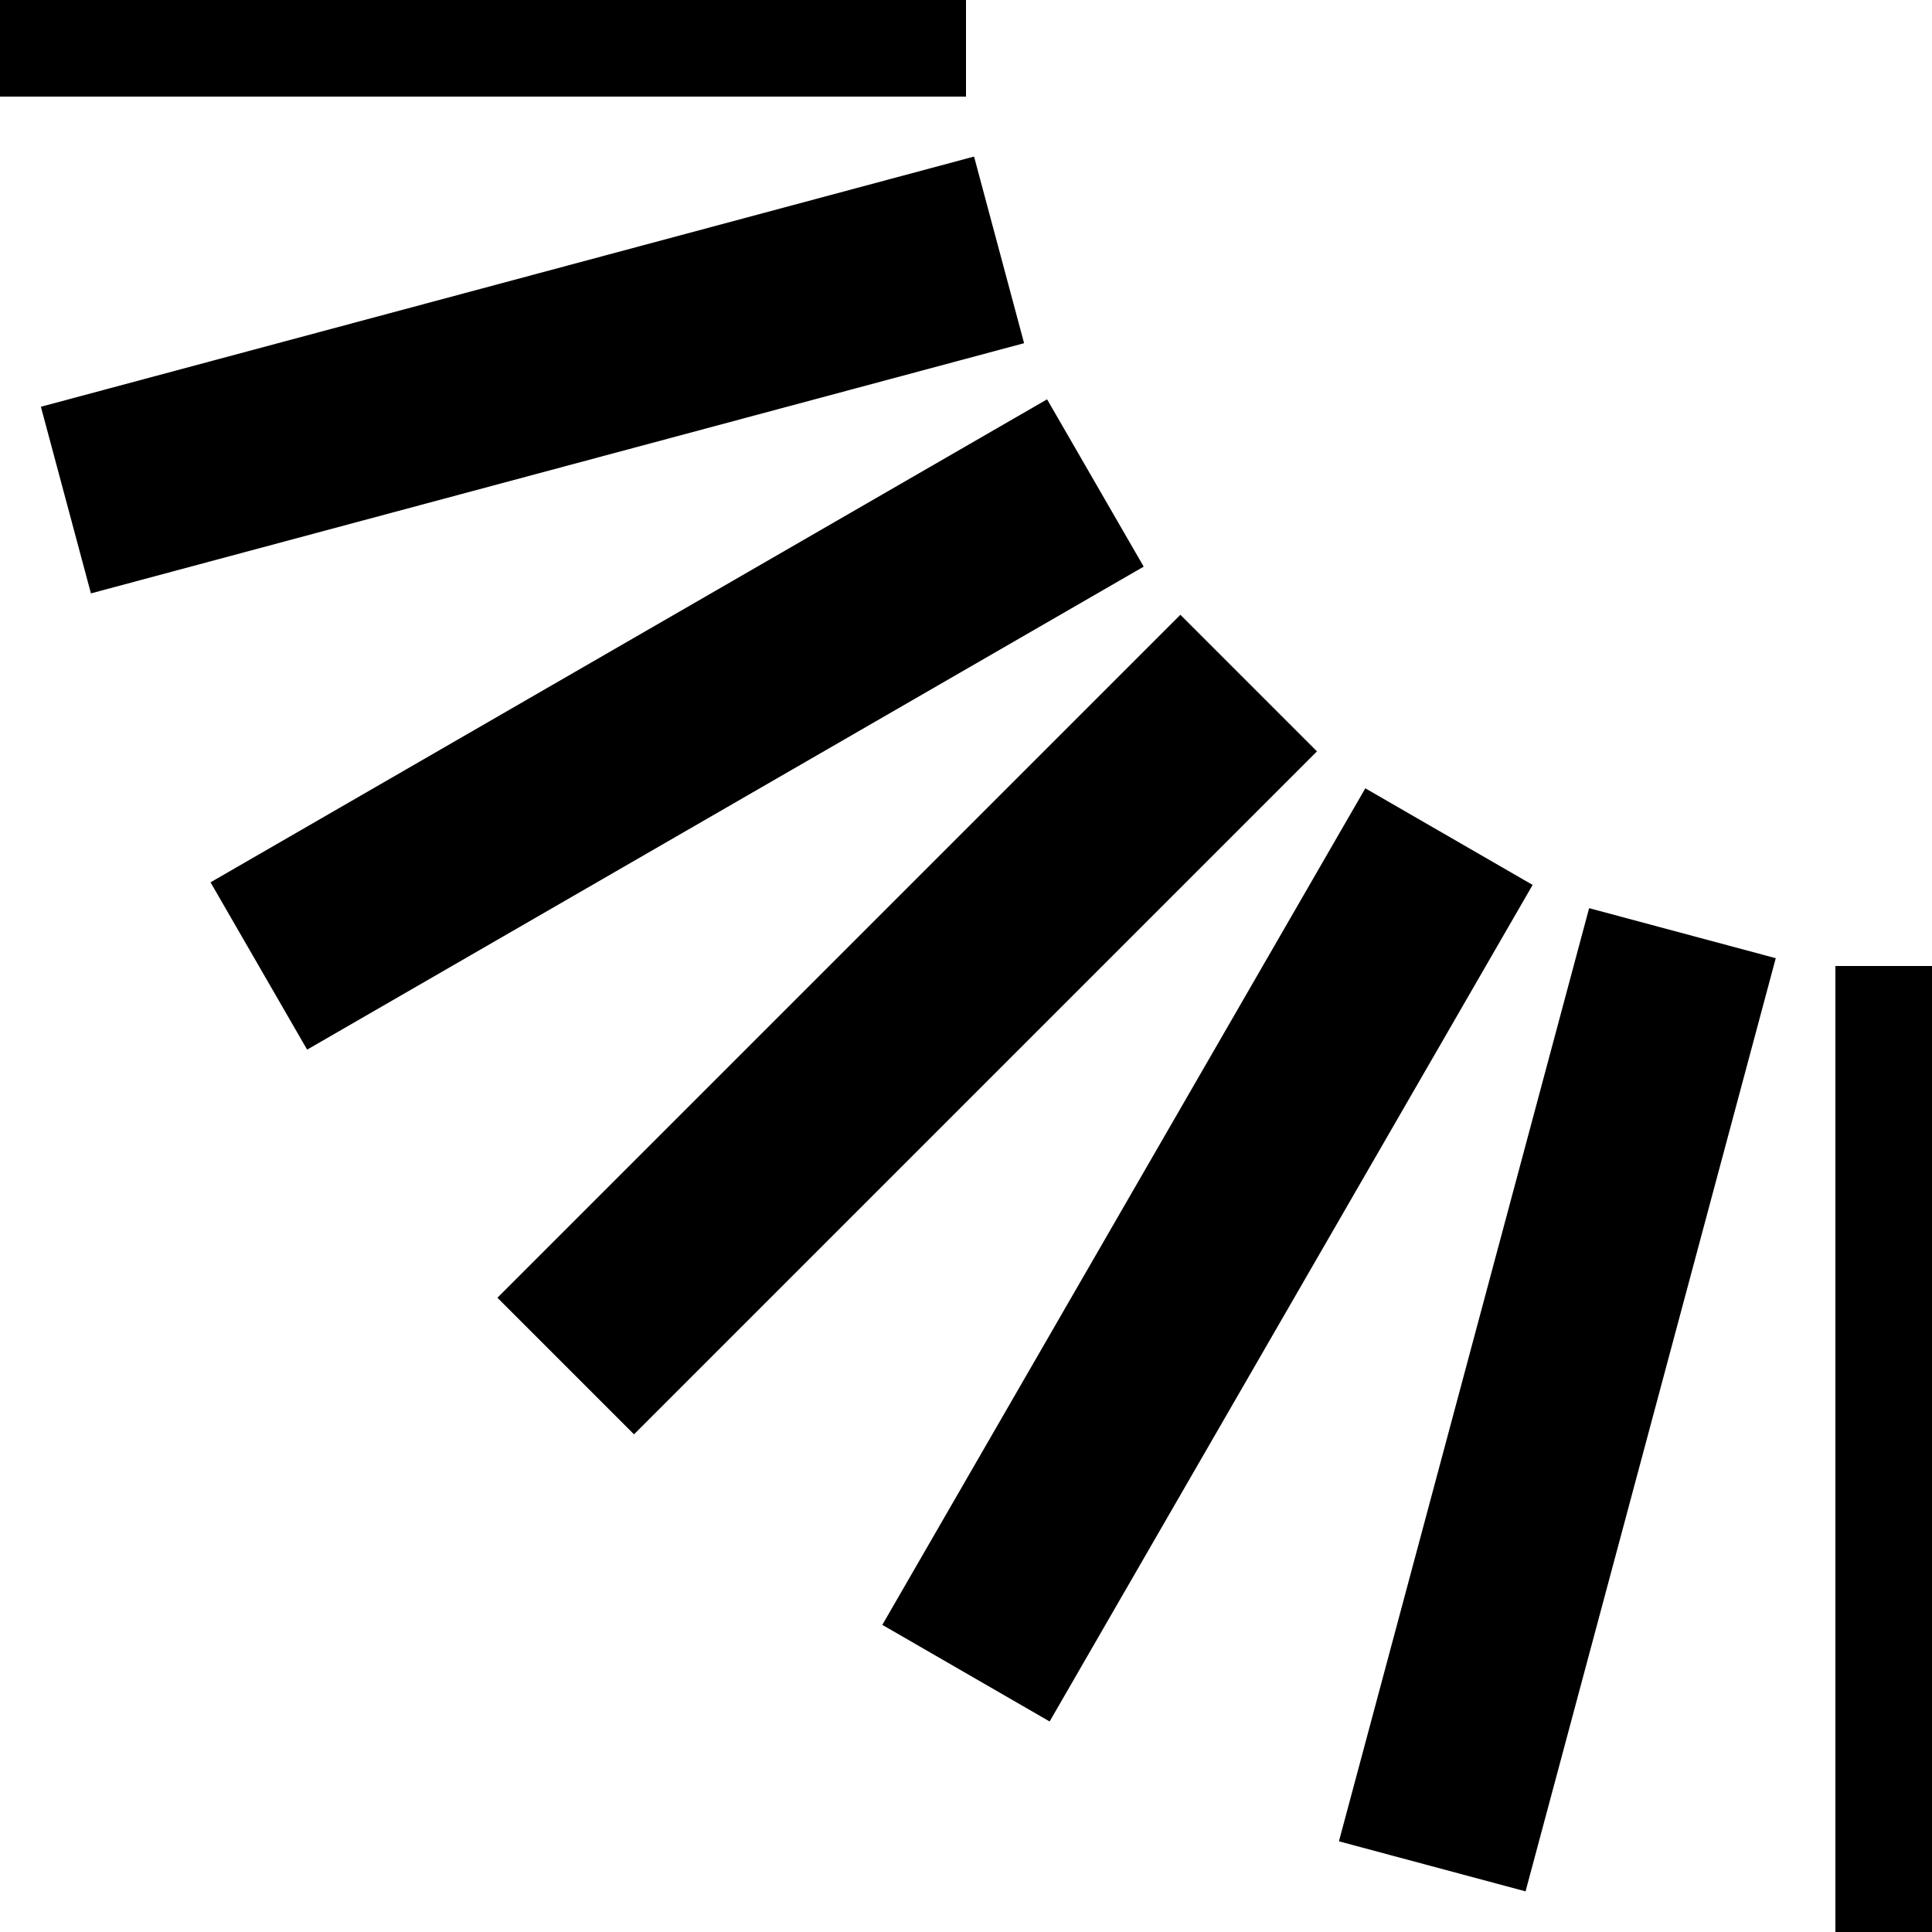 <?xml version="1.0" encoding="utf-8"?>
<!-- Generator: Adobe Illustrator 26.0.3, SVG Export Plug-In . SVG Version: 6.00 Build 0)  -->
<svg version="1.1" id="Layer_1" xmlns="http://www.w3.org/2000/svg" xmlns:xlink="http://www.w3.org/1999/xlink" x="0px" y="0px"
	 viewBox="0 0 250 250" style="enable-background:new 0 0 250 250;" xml:space="preserve">
<style type="text/css">
	.st0{fill:none;stroke:#000000;stroke-width:25;stroke-miterlimit:10;}
	.st1{fill:none;stroke:url(#SVGID_1_);stroke-width:25;stroke-miterlimit:10;}
	.st2{fill:none;stroke:url(#SVGID_00000060745731133593516400000002320098459081860736_);stroke-width:25;stroke-miterlimit:10;}
	.st3{fill:none;stroke:url(#SVGID_00000178924963940522417450000000077971945709990064_);stroke-width:25;stroke-miterlimit:10;}
	.st4{fill:none;stroke:url(#SVGID_00000173858634159638423180000004768585232461138356_);stroke-width:25;stroke-miterlimit:10;}
	.st5{fill:none;stroke:url(#SVGID_00000062151745887758420830000016969221807158087092_);stroke-width:25;stroke-miterlimit:10;}
	.st6{fill:none;stroke:url(#SVGID_00000168081183955601587250000016805802085798617017_);stroke-width:25;stroke-miterlimit:10;}
	.st7{fill:none;stroke:url(#SVGID_00000060714412624852455810000009653451744481981110_);stroke-width:25;stroke-miterlimit:10;}
	.st8{fill:none;stroke:url(#SVGID_00000136370402131396384300000002890820949632053670_);stroke-width:25;stroke-miterlimit:10;}
	.st9{fill:none;stroke:url(#SVGID_00000165233912351671745670000002040273607678322334_);stroke-width:25;stroke-miterlimit:10;}
	.st10{fill:none;stroke:url(#SVGID_00000083786161146022492600000002261074107120530603_);stroke-width:25;stroke-miterlimit:10;}
	.st11{fill:none;stroke:url(#SVGID_00000097458023813277125170000003175393302446444711_);stroke-width:25;stroke-miterlimit:10;}
	.st12{fill:none;stroke:url(#SVGID_00000178888212446880967880000013815096833091705522_);stroke-width:25;stroke-miterlimit:10;}
	.st13{fill:none;stroke:url(#SVGID_00000111182180194385940990000013590456876053709237_);stroke-width:25;stroke-miterlimit:10;}
	.st14{fill:none;stroke:url(#SVGID_00000012469829322774111720000010104816688508803980_);stroke-width:25;stroke-miterlimit:10;}
	.st15{fill:none;stroke:url(#SVGID_00000106849629733494013300000013075368323109642892_);stroke-width:25;stroke-miterlimit:10;}
	.st16{fill:none;stroke:url(#SVGID_00000083811552650407604920000006077297648254328733_);stroke-width:25;stroke-miterlimit:10;}
	.st17{fill:none;stroke:url(#SVGID_00000003794459459598706270000002412608053343543447_);stroke-width:25;stroke-miterlimit:10;}
	.st18{fill:none;stroke:url(#SVGID_00000088133506514751770550000010641122514276569738_);stroke-width:25;stroke-miterlimit:10;}
	.st19{fill:none;stroke:url(#SVGID_00000037664232521280063800000014850997367942452371_);stroke-width:25;stroke-miterlimit:10;}
	.st20{fill:none;stroke:url(#SVGID_00000102505899630174729220000013743618910162352286_);stroke-width:25;stroke-miterlimit:10;}
	.st21{fill:none;stroke:url(#SVGID_00000076606179745701050790000013467896721071990939_);stroke-width:25;stroke-miterlimit:10;}
	.st22{fill:none;stroke:url(#SVGID_00000042729002110031107100000011945997500165004187_);stroke-width:25;stroke-miterlimit:10;}
	.st23{fill:none;stroke:url(#SVGID_00000175303634893911555540000002383434471911084681_);stroke-width:25;stroke-miterlimit:10;}
	.st24{fill:none;stroke:url(#SVGID_00000021103400842376378210000011348030820789367705_);stroke-width:25;stroke-miterlimit:10;}
	.st25{fill:none;stroke:url(#SVGID_00000117667465514178644390000015275400534931085997_);stroke-width:25;stroke-miterlimit:10;}
	.st26{fill:none;stroke:url(#SVGID_00000163052475214103336970000014226687054047110559_);stroke-width:25;stroke-miterlimit:10;}
	.st27{fill:none;stroke:url(#SVGID_00000034780875973943519760000004808053862494820523_);stroke-width:25;stroke-miterlimit:10;}
	.st28{fill:none;stroke:url(#SVGID_00000060006843790786928020000008934878358352747674_);stroke-width:25;stroke-miterlimit:10;}
	.st29{fill:none;stroke:url(#SVGID_00000011731829154835564410000007149019087683157635_);stroke-width:25;stroke-miterlimit:10;}
	.st30{fill:none;stroke:url(#SVGID_00000000198843365079748120000003181489642068085435_);stroke-width:25;stroke-miterlimit:10;}
	.st31{fill:none;stroke:url(#SVGID_00000111191272534055884880000000058196973885443224_);stroke-width:25;stroke-miterlimit:10;}
	.st32{fill:none;stroke:url(#SVGID_00000178178153753102834920000006196211804894966675_);stroke-width:25;stroke-miterlimit:10;}
	.st33{fill:none;stroke:url(#SVGID_00000051355513306356947580000017198659861307172757_);stroke-width:25;stroke-miterlimit:10;}
	.st34{fill:none;stroke:url(#SVGID_00000046333929105427195610000010592675441477712830_);stroke-width:25;stroke-miterlimit:10;}
	.st35{fill:none;stroke:url(#SVGID_00000129892703798937687260000002132046605652867764_);stroke-width:25;stroke-miterlimit:10;}
	.st36{fill:none;stroke:url(#SVGID_00000095315820238007213360000000506510066585976989_);stroke-width:25;stroke-miterlimit:10;}
	.st37{fill:none;stroke:url(#SVGID_00000025436959161704238020000014358620780356243366_);stroke-width:25;stroke-miterlimit:10;}
	.st38{fill:none;stroke:url(#SVGID_00000114050228279963166060000001474068025301130390_);stroke-width:25;stroke-miterlimit:10;}
	.st39{fill:none;stroke:url(#SVGID_00000021824344901004027530000009189282858914615222_);stroke-width:25;stroke-miterlimit:10;}
	.st40{fill:none;stroke:url(#SVGID_00000022524875613457811770000010340475828682932123_);stroke-width:25;stroke-miterlimit:10;}
	.st41{fill:none;stroke:url(#SVGID_00000080188341156023846190000010807955930730841763_);stroke-width:25;stroke-miterlimit:10;}
	.st42{fill:none;stroke:url(#SVGID_00000076591650953814447810000012699630068983097996_);stroke-width:25;stroke-miterlimit:10;}
	.st43{fill:none;stroke:url(#SVGID_00000160170207182999250070000017583986068145579941_);stroke-width:25;stroke-miterlimit:10;}
	.st44{fill:none;stroke:url(#SVGID_00000005236682989167589480000011588726780653484965_);stroke-width:25;stroke-miterlimit:10;}
	.st45{fill:none;stroke:url(#SVGID_00000143575584311438092020000000823997892107023519_);stroke-width:25;stroke-miterlimit:10;}
	.st46{fill:none;stroke:url(#SVGID_00000142171442654563195430000004924595874487878061_);stroke-width:25;stroke-miterlimit:10;}
	.st47{fill:none;stroke:url(#SVGID_00000163770697935469516200000014547905723647455370_);stroke-width:25;stroke-miterlimit:10;}
	.st48{fill:none;stroke:url(#SVGID_00000060022350466564231590000007107490779844241057_);stroke-width:25;stroke-miterlimit:10;}
	.st49{fill:none;stroke:url(#SVGID_00000116205250492594428870000014137509896150493626_);stroke-width:25;stroke-miterlimit:10;}
	.st50{fill:none;stroke:url(#SVGID_00000129916766411423902950000004820731540580765841_);stroke-width:25;stroke-miterlimit:10;}
	.st51{fill:none;stroke:url(#SVGID_00000085216490073240812390000008519831646090332291_);stroke-width:25;stroke-miterlimit:10;}
	.st52{fill:none;stroke:url(#SVGID_00000101067717670126511680000001491045983891621787_);stroke-width:25;stroke-miterlimit:10;}
	.st53{fill:none;stroke:url(#SVGID_00000110467570259283010430000008459570324905354161_);stroke-width:25;stroke-miterlimit:10;}
	.st54{fill:none;stroke:url(#SVGID_00000072964851364665393770000017654266306402497410_);stroke-width:25;stroke-miterlimit:10;}
	.st55{fill:none;stroke:url(#SVGID_00000174572835127150667030000004369117642873418908_);stroke-width:25;stroke-miterlimit:10;}
	.st56{fill:none;stroke:url(#SVGID_00000049193905486893432450000003614162766558511258_);stroke-width:25;stroke-miterlimit:10;}
	.st57{fill:none;stroke:url(#SVGID_00000069375286793144825320000011786544587281863573_);stroke-width:25;stroke-miterlimit:10;}
	.st58{fill:none;stroke:url(#SVGID_00000064319126053834492620000005163641064212030095_);stroke-width:25;stroke-miterlimit:10;}
	.st59{fill:none;stroke:url(#SVGID_00000083770879292915474290000007165996053198793360_);stroke-width:25;stroke-miterlimit:10;}
	.st60{fill:none;stroke:url(#SVGID_00000047774914746872579000000011462477662468290972_);stroke-width:25;stroke-miterlimit:10;}
	.st61{fill:none;stroke:url(#SVGID_00000103265903867166973530000009797281072313977737_);stroke-width:25;stroke-miterlimit:10;}
	.st62{fill:none;stroke:url(#SVGID_00000061469148057986504880000005073496422823172229_);stroke-width:25;stroke-miterlimit:10;}
	.st63{fill:none;stroke:url(#SVGID_00000055698126744870721100000002813879316939008135_);stroke-width:25;stroke-miterlimit:10;}
	.st64{fill:none;stroke:url(#SVGID_00000014597303416045247710000003246969090141590456_);stroke-width:25;stroke-miterlimit:10;}
	.st65{fill:none;stroke:url(#SVGID_00000132052481567666542810000017408374142871076758_);stroke-width:25;stroke-miterlimit:10;}
	.st66{fill:none;stroke:url(#SVGID_00000154412373517246610360000008977269764572392834_);stroke-width:25;stroke-miterlimit:10;}
	.st67{fill:none;stroke:url(#SVGID_00000081605886714279316400000001518765270016292737_);stroke-width:25;stroke-miterlimit:10;}
	.st68{fill:none;stroke:url(#SVGID_00000078734525156811160000000004462427871241373841_);stroke-width:25;stroke-miterlimit:10;}
	.st69{fill:none;stroke:url(#SVGID_00000039846657079028293900000016067723006418215044_);stroke-width:25;stroke-miterlimit:10;}
	.st70{fill:none;stroke:url(#SVGID_00000147943179029231112000000016129735212083474325_);stroke-width:25;stroke-miterlimit:10;}
	.st71{fill:none;stroke:url(#SVGID_00000040555957972676369440000002012533947790536836_);stroke-width:25;stroke-miterlimit:10;}
	.st72{fill:none;stroke:url(#SVGID_00000115478100464520960770000010567800075670825130_);stroke-width:25;stroke-miterlimit:10;}
	.st73{fill:none;stroke:url(#SVGID_00000028305442954104346700000015839508619914830266_);stroke-width:25;stroke-miterlimit:10;}
	.st74{fill:none;stroke:url(#SVGID_00000005951228144915817550000003929612652677610430_);stroke-width:25;stroke-miterlimit:10;}
	.st75{fill:none;stroke:url(#SVGID_00000035526544178277013410000011552671616978182537_);stroke-width:25;stroke-miterlimit:10;}
	.st76{fill:none;stroke:url(#SVGID_00000153703342279211610340000005782987469816931466_);stroke-width:25;stroke-miterlimit:10;}
	.st77{fill:none;stroke:url(#SVGID_00000083782891833562415690000003532118873380501403_);stroke-width:25;stroke-miterlimit:10;}
	.st78{fill:none;stroke:url(#SVGID_00000057828196335838654270000012706664446332540072_);stroke-width:25;stroke-miterlimit:10;}
	.st79{fill:none;stroke:url(#SVGID_00000147179041975200261920000018057482914490965943_);stroke-width:25;stroke-miterlimit:10;}
	.st80{fill:none;stroke:url(#SVGID_00000125595258889135537590000007564678752004217223_);stroke-width:25;stroke-miterlimit:10;}
	.st81{fill:none;stroke:url(#SVGID_00000150824773943088252410000011254885339293616790_);stroke-width:25;stroke-miterlimit:10;}
	.st82{fill:none;stroke:url(#SVGID_00000156553850612409069300000007186223276713343128_);stroke-width:25;stroke-miterlimit:10;}
	.st83{fill:none;stroke:url(#SVGID_00000181055981515128367490000017367326059773194167_);stroke-width:25;stroke-miterlimit:10;}
	.st84{fill:none;stroke:url(#SVGID_00000021831750819809133960000004682511280396708787_);stroke-width:25;stroke-miterlimit:10;}
	.st85{fill:none;stroke:url(#SVGID_00000017505873981282160450000006167539778361794451_);stroke-width:25;stroke-miterlimit:10;}
	.st86{fill:none;stroke:url(#SVGID_00000168838704642583290260000006497384669846056891_);stroke-width:25;stroke-miterlimit:10;}
	.st87{fill:none;stroke:url(#SVGID_00000078032691032716430830000004773911847640962734_);stroke-width:25;stroke-miterlimit:10;}
	.st88{fill:none;stroke:url(#SVGID_00000059995557404738888300000017489002152705971888_);stroke-width:25;stroke-miterlimit:10;}
	.st89{fill:none;stroke:url(#SVGID_00000063616385695211323530000002152181327977554581_);stroke-width:25;stroke-miterlimit:10;}
	.st90{fill:none;stroke:url(#SVGID_00000050628252240445511510000001297500012617347482_);stroke-width:25;stroke-miterlimit:10;}
	.st91{fill:none;stroke:url(#SVGID_00000139253985672235055520000014359678837074718143_);stroke-width:25;stroke-miterlimit:10;}
	.st92{fill:none;stroke:url(#SVGID_00000175293007993145859460000011237593063814166169_);stroke-width:25;stroke-miterlimit:10;}
	.st93{fill:none;stroke:url(#SVGID_00000054224976871373066530000018284092995325919908_);stroke-width:25;stroke-miterlimit:10;}
	.st94{fill:none;stroke:url(#SVGID_00000090996170792879395720000014049065803249789056_);stroke-width:25;stroke-miterlimit:10;}
	.st95{fill:none;stroke:url(#SVGID_00000016034400663047725100000007143094328862863242_);stroke-width:25;stroke-miterlimit:10;}
	.st96{fill:none;stroke:url(#SVGID_00000163790515465442116270000009032682421560740519_);stroke-width:25;stroke-miterlimit:10;}
	.st97{fill:none;stroke:url(#SVGID_00000044177554734771991490000015053842240587618975_);stroke-width:25;stroke-miterlimit:10;}
	.st98{fill:none;stroke:url(#SVGID_00000103262189003612129870000012373241883949443237_);stroke-width:25;stroke-miterlimit:10;}
	.st99{fill:none;stroke:url(#SVGID_00000000188351583422050130000006261165252172035231_);stroke-width:25;stroke-miterlimit:10;}
	.st100{fill:none;stroke:url(#SVGID_00000096038687769275688650000013019623298473562522_);stroke-width:25;stroke-miterlimit:10;}
	.st101{fill:none;stroke:url(#SVGID_00000025412131036670074320000005394826967143676332_);stroke-width:25;stroke-miterlimit:10;}
	.st102{fill:none;stroke:url(#SVGID_00000103251434988170060100000014637811229810819986_);stroke-width:25;stroke-miterlimit:10;}
	.st103{fill:none;stroke:url(#SVGID_00000128467370705972998790000006277939314313842878_);stroke-width:25;stroke-miterlimit:10;}
	.st104{fill:none;stroke:url(#SVGID_00000023268150592089326470000001163831411608083087_);stroke-width:25;stroke-miterlimit:10;}
	.st105{fill:none;stroke:url(#SVGID_00000044877962816942173720000005651934324949220523_);stroke-width:25;stroke-miterlimit:10;}
	.st106{fill:none;stroke:url(#SVGID_00000159457550500992758770000015673877000515456178_);stroke-width:25;stroke-miterlimit:10;}
	.st107{fill:none;stroke:url(#SVGID_00000176035227992747664960000007980789903610593974_);stroke-width:25;stroke-miterlimit:10;}
	.st108{fill:none;stroke:url(#SVGID_00000177463293567982432150000002011159289499322509_);stroke-width:25;stroke-miterlimit:10;}
	.st109{fill:none;stroke:url(#SVGID_00000000912495185228812630000000443164205227878561_);stroke-width:25;stroke-miterlimit:10;}
	.st110{fill:none;stroke:url(#SVGID_00000067198208665252345540000006246151558725294489_);stroke-width:25;stroke-miterlimit:10;}
	.st111{fill:none;stroke:url(#SVGID_00000127021884289675942240000008804036654243338372_);stroke-width:25;stroke-miterlimit:10;}
	.st112{fill:none;stroke:url(#SVGID_00000176035905887660859420000008376840138330654864_);stroke-width:25;stroke-miterlimit:10;}
	.st113{fill:none;stroke:url(#SVGID_00000015340447159958401700000011090664048702999711_);stroke-width:25;stroke-miterlimit:10;}
	.st114{fill:none;stroke:url(#SVGID_00000139974543208347634590000002743125439427121553_);stroke-width:25;stroke-miterlimit:10;}
	.st115{fill:none;stroke:url(#SVGID_00000037680224880276337900000017796215136176991396_);stroke-width:25;stroke-miterlimit:10;}
	.st116{fill:none;stroke:url(#SVGID_00000032640745021772547050000012373441121149843365_);stroke-width:25;stroke-miterlimit:10;}
	.st117{fill:none;stroke:url(#SVGID_00000125585462774827195170000017250576393040591522_);stroke-width:25;stroke-miterlimit:10;}
	.st118{fill:none;stroke:url(#SVGID_00000026862807092659722770000010674893041230135938_);stroke-width:25;stroke-miterlimit:10;}
	.st119{fill:none;stroke:url(#SVGID_00000131358646199008736430000007136011693421371291_);stroke-width:25;stroke-miterlimit:10;}
	.st120{fill:none;stroke:url(#SVGID_00000005955287421002220000000003969470514325615752_);stroke-width:25;stroke-miterlimit:10;}
	.st121{fill:none;stroke:url(#SVGID_00000145045238440321417080000010250308048788198793_);stroke-width:25;stroke-miterlimit:10;}
	.st122{fill:none;stroke:url(#SVGID_00000173144643148402754980000016521328300943432072_);stroke-width:25;stroke-miterlimit:10;}
	.st123{fill:none;stroke:url(#SVGID_00000116198096640329886830000001676259390670207904_);stroke-width:25;stroke-miterlimit:10;}
	.st124{fill:none;stroke:url(#SVGID_00000012437354761952056790000008859267020805632934_);stroke-width:25;stroke-miterlimit:10;}
	.st125{fill:none;stroke:url(#SVGID_00000079482883712525968820000017768402506740334259_);stroke-width:25;stroke-miterlimit:10;}
	.st126{fill:none;stroke:url(#SVGID_00000125601904698598733530000010243828843867478417_);stroke-width:25;stroke-miterlimit:10;}
	.st127{fill:none;stroke:url(#SVGID_00000138542101424964954510000016867247779195698561_);stroke-width:25;stroke-miterlimit:10;}
	.st128{fill:none;stroke:url(#SVGID_00000049180837927660314800000001254513329335265962_);stroke-width:25;stroke-miterlimit:10;}
	.st129{fill:none;stroke:url(#SVGID_00000069358631698496434940000001659738809321877681_);stroke-width:25;stroke-miterlimit:10;}
	.st130{fill:none;stroke:url(#SVGID_00000162353063967363253380000011330552444546564276_);stroke-width:25;stroke-miterlimit:10;}
	.st131{fill:none;stroke:url(#SVGID_00000026848508432649403360000001314472914117651584_);stroke-width:25;stroke-miterlimit:10;}
	.st132{fill:none;stroke:url(#SVGID_00000078755541521065717500000016888947349313939356_);stroke-width:25;stroke-miterlimit:10;}
	.st133{fill:none;stroke:url(#SVGID_00000103944989749102280330000007780360141964649346_);stroke-width:25;stroke-miterlimit:10;}
	.st134{fill:none;stroke:url(#SVGID_00000101818659623359927290000017265362705073931193_);stroke-width:25;stroke-miterlimit:10;}
	.st135{fill:none;stroke:url(#SVGID_00000065063082131956067570000007433536502927078809_);stroke-width:25;stroke-miterlimit:10;}
	.st136{fill:none;stroke:url(#SVGID_00000074439664260857370960000009278762143638063521_);stroke-width:25;stroke-miterlimit:10;}
	.st137{fill:none;stroke:url(#SVGID_00000172422424826544395420000015520956991160857522_);stroke-width:25;stroke-miterlimit:10;}
	.st138{fill:none;stroke:url(#SVGID_00000156552966719650145320000018269340740559946925_);stroke-width:25;stroke-miterlimit:10;}
	.st139{fill:none;stroke:url(#SVGID_00000110433480608286717190000007040790639016851074_);stroke-width:25;stroke-miterlimit:10;}
	.st140{fill:none;stroke:url(#SVGID_00000008128870635854719810000013455297699585374349_);stroke-width:25;stroke-miterlimit:10;}
	.st141{fill:none;stroke:url(#SVGID_00000096769419673002813060000015207248269790910851_);stroke-width:25;stroke-miterlimit:10;}
	.st142{fill:none;stroke:url(#SVGID_00000158731484809335834420000012731412485326668460_);stroke-width:25;stroke-miterlimit:10;}
	.st143{fill:none;stroke:url(#SVGID_00000040545868288461086660000009473552609851505846_);stroke-width:25;stroke-miterlimit:10;}
	.st144{fill:none;stroke:url(#SVGID_00000143598541206096755420000011870813351458190779_);stroke-width:25;stroke-miterlimit:10;}
	.st145{fill:none;stroke:url(#SVGID_00000155134634781457557610000015852937095759042176_);stroke-width:25;stroke-miterlimit:10;}
	.st146{fill:none;stroke:url(#SVGID_00000149371966598177014790000014156988269195207814_);stroke-width:25;stroke-miterlimit:10;}
	.st147{fill:none;stroke:url(#SVGID_00000081646483062355253430000001508337311505952662_);stroke-width:25;stroke-miterlimit:10;}
	.st148{fill:none;stroke:url(#SVGID_00000044158820368657341360000012383570856285792952_);stroke-width:25;stroke-miterlimit:10;}
	.st149{fill:none;stroke:url(#SVGID_00000057855305913730550560000006645343006026614690_);stroke-width:25;stroke-miterlimit:10;}
	.st150{fill:none;stroke:url(#SVGID_00000020392608124356629000000010547348805641847448_);stroke-width:25;stroke-miterlimit:10;}
	.st151{fill:none;stroke:url(#SVGID_00000000216942893570445260000006586540525084221117_);stroke-width:25;stroke-miterlimit:10;}
	.st152{fill:none;stroke:url(#SVGID_00000090991152639412903460000014847652790163249805_);stroke-width:25;stroke-miterlimit:10;}
	.st153{fill:none;stroke:url(#SVGID_00000146496522534385164280000004829857750238037398_);stroke-width:25;stroke-miterlimit:10;}
	.st154{fill:none;stroke:url(#SVGID_00000039817953839498291820000014552616010806564025_);stroke-width:25;stroke-miterlimit:10;}
	.st155{fill:none;stroke:url(#SVGID_00000127733080975802095720000005932185384167657384_);stroke-width:25;stroke-miterlimit:10;}
	.st156{fill:none;stroke:url(#SVGID_00000175309721424374973100000012238953140978156417_);stroke-width:25;stroke-miterlimit:10;}
	.st157{fill:none;stroke:url(#SVGID_00000056391709608968384750000014784930106775939999_);stroke-width:25;stroke-miterlimit:10;}
	.st158{fill:none;stroke:url(#SVGID_00000119830046368363197600000013129719401634729360_);stroke-width:25;stroke-miterlimit:10;}
	.st159{fill:none;stroke:url(#SVGID_00000116205092710595640100000012913393156163133879_);stroke-width:25;stroke-miterlimit:10;}
	.st160{fill:none;stroke:url(#SVGID_00000041994893831970683350000009586862286960813718_);stroke-width:25;stroke-miterlimit:10;}
	.st161{fill:none;stroke:url(#SVGID_00000079443717758601659060000003261888809657559711_);stroke-width:25;stroke-miterlimit:10;}
	.st162{fill:none;stroke:url(#SVGID_00000147212994802578258440000005945320501289100476_);stroke-width:25;stroke-miterlimit:10;}
	.st163{fill:none;stroke:url(#SVGID_00000135681755941695468270000001363798403406939291_);stroke-width:25;stroke-miterlimit:10;}
	.st164{fill:none;stroke:url(#SVGID_00000065753678499040530480000003604407629224298883_);stroke-width:25;stroke-miterlimit:10;}
	.st165{fill:none;stroke:url(#SVGID_00000158004855686279163360000018434621111986334614_);stroke-width:25;stroke-miterlimit:10;}
	.st166{fill:none;stroke:url(#SVGID_00000125569404619091419220000014396931585333236357_);stroke-width:25;stroke-miterlimit:10;}
	.st167{fill:none;stroke:url(#SVGID_00000126288599546777134370000009669149084193686930_);stroke-width:25;stroke-miterlimit:10;}
	.st168{fill:none;stroke:url(#SVGID_00000005978053810630438100000008547655271367773358_);stroke-width:25;stroke-miterlimit:10;}
	.st169{fill:none;stroke:url(#SVGID_00000096781109863002850900000013551259041548480142_);stroke-width:25;stroke-miterlimit:10;}
	.st170{fill:none;stroke:url(#SVGID_00000010272630669560623940000012045640838676961179_);stroke-width:25;stroke-miterlimit:10;}
	.st171{fill:none;stroke:url(#SVGID_00000083048746779840931670000001135324677467136396_);stroke-width:25;stroke-miterlimit:10;}
	.st172{fill:none;stroke:url(#SVGID_00000083796279995770488700000008407319991585104804_);stroke-width:25;stroke-miterlimit:10;}
	.st173{fill:none;stroke:url(#SVGID_00000073712388846417509370000000322831126980296878_);stroke-width:25;stroke-miterlimit:10;}
	.st174{fill:none;stroke:url(#SVGID_00000015341549234388978020000012010886700057304509_);stroke-width:25;stroke-miterlimit:10;}
	.st175{fill:none;stroke:url(#SVGID_00000044162448480099650180000002342401016501473676_);stroke-width:25;stroke-miterlimit:10;}
	.st176{fill:none;stroke:url(#SVGID_00000148659572031703834570000009682328106644810409_);stroke-width:25;stroke-miterlimit:10;}
	.st177{fill:none;stroke:url(#SVGID_00000177469901233941765750000006326246477883712155_);stroke-width:25;stroke-miterlimit:10;}
	.st178{fill:none;stroke:url(#SVGID_00000137109253855257811890000009676089790196375693_);stroke-width:25;stroke-miterlimit:10;}
	.st179{fill:none;stroke:url(#SVGID_00000052070360959336550390000017509684137093011645_);stroke-width:25;stroke-miterlimit:10;}
	.st180{fill:none;stroke:url(#SVGID_00000080183537469880294930000017021858920258899586_);stroke-width:25;stroke-miterlimit:10;}
	.st181{fill:none;stroke:url(#SVGID_00000034082497009856547050000010171694562091131048_);stroke-width:25;stroke-miterlimit:10;}
	.st182{fill:none;stroke:url(#SVGID_00000041275956356919709950000009121927358077384887_);stroke-width:25;stroke-miterlimit:10;}
	.st183{fill:none;stroke:url(#SVGID_00000180347396913336350950000015210373800052470421_);stroke-width:25;stroke-miterlimit:10;}
	.st184{fill:none;stroke:url(#SVGID_00000138569860650413570930000008164179424150028417_);stroke-width:25;stroke-miterlimit:10;}
	.st185{fill:none;stroke:url(#SVGID_00000143595010676117791750000005605591351913732260_);stroke-width:25;stroke-miterlimit:10;}
	.st186{fill:none;stroke:url(#SVGID_00000086653524935794966410000017944997815269175949_);stroke-width:25;stroke-miterlimit:10;}
	.st187{fill:none;stroke:url(#SVGID_00000117675835956925336530000012356465063682959503_);stroke-width:25;stroke-miterlimit:10;}
	.st188{fill:none;stroke:url(#SVGID_00000111157882372169718190000002915453226126200758_);stroke-width:25;stroke-miterlimit:10;}
	.st189{fill:none;stroke:url(#SVGID_00000065765952089268845280000007616493960839806391_);stroke-width:25;stroke-miterlimit:10;}
	.st190{fill:none;stroke:url(#SVGID_00000157302466588950718730000000614235379489988021_);stroke-width:25;stroke-miterlimit:10;}
	.st191{fill:none;stroke:url(#SVGID_00000173859676335022064080000004996157198542413981_);stroke-width:25;stroke-miterlimit:10;}
	.st192{fill:none;stroke:url(#SVGID_00000085961620410128730470000006333240984272223901_);stroke-width:25;stroke-miterlimit:10;}
	.st193{fill:none;stroke:url(#SVGID_00000121972117101434392290000016576770047064817547_);stroke-width:25;stroke-miterlimit:10;}
	.st194{fill:none;stroke:url(#SVGID_00000135673562442419690210000011966856009572464774_);stroke-width:25;stroke-miterlimit:10;}
	.st195{fill:none;stroke:url(#SVGID_00000079453496640527470690000002157280083030771843_);stroke-width:25;stroke-miterlimit:10;}
	.st196{fill:none;stroke:url(#SVGID_00000125588150477562299960000013723107586864448673_);stroke-width:25;stroke-miterlimit:10;}
	.st197{fill:none;stroke:url(#SVGID_00000088092303160544905180000007420204822640365723_);stroke-width:25;stroke-miterlimit:10;}
	.st198{fill:none;stroke:url(#SVGID_00000168086857701896449590000016430843613062869382_);stroke-width:25;stroke-miterlimit:10;}
	.st199{fill:none;stroke:url(#SVGID_00000072959181408256489500000000943346136572508846_);stroke-width:25;stroke-miterlimit:10;}
	.st200{fill:none;stroke:url(#SVGID_00000052102861131325443370000008858374605493393582_);stroke-width:25;stroke-miterlimit:10;}
	.st201{fill:none;stroke:url(#SVGID_00000014598700671702251210000003915230249504517775_);stroke-width:25;stroke-miterlimit:10;}
	.st202{fill:none;stroke:url(#SVGID_00000032612362219389176190000018323084197047407003_);stroke-width:25;stroke-miterlimit:10;}
	.st203{fill:none;stroke:url(#SVGID_00000145046709799920980930000014899557715826406531_);stroke-width:25;stroke-miterlimit:10;}
	.st204{fill:none;stroke:url(#SVGID_00000056422200715516723880000001536089262792907163_);stroke-width:25;stroke-miterlimit:10;}
	.st205{fill:none;stroke:url(#SVGID_00000090279361422930798270000018272515998573869745_);stroke-width:25;stroke-miterlimit:10;}
	.st206{fill:none;stroke:url(#SVGID_00000053526429180626895710000000401481749305694625_);stroke-width:25;stroke-miterlimit:10;}
	.st207{fill:none;stroke:url(#SVGID_00000047052414531652478760000001033642777853608100_);stroke-width:25;stroke-miterlimit:10;}
	.st208{fill:none;stroke:url(#SVGID_00000110470953530342515090000012181287750227979703_);stroke-width:25;stroke-miterlimit:10;}
	.st209{fill:none;stroke:url(#SVGID_00000089550468774731741310000014063125125555059606_);stroke-width:25;stroke-miterlimit:10;}
	.st210{fill:none;stroke:url(#SVGID_00000033326786246682231220000012456521081531923635_);stroke-width:25;stroke-miterlimit:10;}
	.st211{fill:none;stroke:url(#SVGID_00000088830056974120632740000011692235765464496512_);stroke-width:25;stroke-miterlimit:10;}
	.st212{fill:none;stroke:url(#SVGID_00000018939942120644999350000008244950018223466124_);stroke-width:25;stroke-miterlimit:10;}
	.st213{fill:none;stroke:url(#SVGID_00000127011928982932069050000007599867256488998562_);stroke-width:25;stroke-miterlimit:10;}
	.st214{fill:none;stroke:url(#SVGID_00000097491047171996515690000003254740806209893546_);stroke-width:25;stroke-miterlimit:10;}
	.st215{fill:none;stroke:url(#SVGID_00000155847016212833676520000012815358585496918917_);stroke-width:25;stroke-miterlimit:10;}
	.st216{fill:none;stroke:url(#SVGID_00000152987018963150618380000017839170541179398319_);stroke-width:25;stroke-miterlimit:10;}
	.st217{fill:none;stroke:url(#SVGID_00000008844737657727369760000015615284240881866416_);stroke-width:25;stroke-miterlimit:10;}
	.st218{fill:none;stroke:url(#SVGID_00000178173452292020369970000001681334456247115394_);stroke-width:25;stroke-miterlimit:10;}
	.st219{fill:none;stroke:url(#SVGID_00000079446696027208828600000000489970589965824397_);stroke-width:25;stroke-miterlimit:10;}
	.st220{fill:none;stroke:url(#SVGID_00000124140841409856831780000014230191047070823852_);stroke-width:25;stroke-miterlimit:10;}
	.st221{fill:none;stroke:url(#SVGID_00000067210915507181945310000017080774940346956207_);stroke-width:25;stroke-miterlimit:10;}
	.st222{fill:none;stroke:url(#SVGID_00000149381315425915957150000014168579419643313074_);stroke-width:25;stroke-miterlimit:10;}
	.st223{fill:none;stroke:url(#SVGID_00000060023377259406348440000003060155168505870483_);stroke-width:25;stroke-miterlimit:10;}
	.st224{fill:none;stroke:url(#SVGID_00000127031088997496839210000010889287036238565806_);stroke-width:25;stroke-miterlimit:10;}
	.st225{fill:none;stroke:url(#SVGID_00000073712242942065267640000013318352343998649003_);stroke-width:25;stroke-miterlimit:10;}
	.st226{fill:none;stroke:url(#SVGID_00000164514023748199992910000000989574136940123037_);stroke-width:25;stroke-miterlimit:10;}
	.st227{fill:none;stroke:url(#SVGID_00000145047739461737352610000014306680218623356083_);stroke-width:25;stroke-miterlimit:10;}
	.st228{fill:none;stroke:url(#SVGID_00000117640938841427420900000006322383666231402658_);stroke-width:25;stroke-miterlimit:10;}
	.st229{fill:none;stroke:url(#SVGID_00000021822845756516863770000013391849637027543196_);stroke-width:25;stroke-miterlimit:10;}
	.st230{fill:none;stroke:url(#SVGID_00000135670042339251350150000008908780852151164581_);stroke-width:25;stroke-miterlimit:10;}
	.st231{fill:none;stroke:url(#SVGID_00000173140786671721364320000018437032968661970351_);stroke-width:25;stroke-miterlimit:10;}
	.st232{fill:none;stroke:url(#SVGID_00000122697496872314345270000013195555607773803171_);stroke-width:25;stroke-miterlimit:10;}
	.st233{fill:none;stroke:url(#SVGID_00000165939462812183620310000008628527526525775497_);stroke-width:25;stroke-miterlimit:10;}
	.st234{fill:none;stroke:url(#SVGID_00000064350652046923168680000001904271106397605804_);stroke-width:25;stroke-miterlimit:10;}
	.st235{fill:none;stroke:url(#SVGID_00000157309807367069656080000014232795296653290375_);stroke-width:25;stroke-miterlimit:10;}
	.st236{fill:none;stroke:url(#SVGID_00000150088659471872097530000002193887801702937736_);stroke-width:25;stroke-miterlimit:10;}
	.st237{fill:none;stroke:url(#SVGID_00000007409096340980415310000000093335150259658664_);stroke-width:25;stroke-miterlimit:10;}
	.st238{fill:none;stroke:url(#SVGID_00000089558680662200486200000001406465216669112995_);stroke-width:25;stroke-miterlimit:10;}
	.st239{fill:none;stroke:url(#SVGID_00000143596925333450750510000008989557425202964362_);stroke-width:25;stroke-miterlimit:10;}
	.st240{fill:none;stroke:url(#SVGID_00000101097439507379936450000010125050081890787246_);stroke-width:25;stroke-miterlimit:10;}
	.st241{fill:none;stroke:url(#SVGID_00000163777084408838684620000017800721613309935523_);stroke-width:25;stroke-miterlimit:10;}
	.st242{fill:none;stroke:url(#SVGID_00000065060752583547375810000017038193127726053769_);stroke-width:25;stroke-miterlimit:10;}
	.st243{fill:none;stroke:url(#SVGID_00000171701661443263907050000015687516631584027799_);stroke-width:25;stroke-miterlimit:10;}
	.st244{fill:none;stroke:url(#SVGID_00000112593503616918958820000004183491783391202231_);stroke-width:25;stroke-miterlimit:10;}
	.st245{fill:none;stroke:url(#SVGID_00000046320063644697358240000016313783550146284461_);stroke-width:25;stroke-miterlimit:10;}
	.st246{fill:none;stroke:url(#SVGID_00000150104895413433451150000006801046144536888221_);stroke-width:25;stroke-miterlimit:10;}
	.st247{fill:none;stroke:url(#SVGID_00000108269558794841766040000001156812224278586020_);stroke-width:25;stroke-miterlimit:10;}
	.st248{fill:none;stroke:url(#SVGID_00000016792565928528654330000017809295903600647091_);stroke-width:25;stroke-miterlimit:10;}
	.st249{fill:none;stroke:url(#SVGID_00000126288876465401315200000005051759732430328448_);stroke-width:25;stroke-miterlimit:10;}
	.st250{fill:none;stroke:url(#SVGID_00000147198350617438825040000000669606305038074800_);stroke-width:25;stroke-miterlimit:10;}
	.st251{fill:none;stroke:url(#SVGID_00000030473515564283530290000013687112049356464258_);stroke-width:25;stroke-miterlimit:10;}
	.st252{fill:none;stroke:url(#SVGID_00000018937911525673984890000017906703259588194235_);stroke-width:25;stroke-miterlimit:10;}
	.st253{fill:none;stroke:url(#SVGID_00000170979730532308602780000000581468042947959227_);stroke-width:25;stroke-miterlimit:10;}
	.st254{fill:none;stroke:url(#SVGID_00000075147991935396870850000017219541121818816406_);stroke-width:25;stroke-miterlimit:10;}
	.st255{fill:none;stroke:url(#SVGID_00000125584191614269307120000008815960038834656387_);stroke-width:25;stroke-miterlimit:10;}
	.st256{fill:none;stroke:url(#SVGID_00000010994217246825521780000010962518416523568058_);stroke-width:25;stroke-miterlimit:10;}
	.st257{fill:none;stroke:url(#SVGID_00000017515801148704916890000008375380060701838213_);stroke-width:25;stroke-miterlimit:10;}
	.st258{fill:none;stroke:url(#SVGID_00000111905908360867048000000001598974293004276404_);stroke-width:25;stroke-miterlimit:10;}
	.st259{fill:none;stroke:url(#SVGID_00000182518957256361866500000006425852738331345028_);stroke-width:25;stroke-miterlimit:10;}
	.st260{fill:none;stroke:url(#SVGID_00000069392404958496135940000000169871233385512070_);stroke-width:25;stroke-miterlimit:10;}
	.st261{fill:none;stroke:url(#SVGID_00000182523080415359217520000010292881000979996816_);stroke-width:25;stroke-miterlimit:10;}
	.st262{fill:none;stroke:url(#SVGID_00000104678004377038783980000003178188932091807367_);stroke-width:25;stroke-miterlimit:10;}
	.st263{fill:none;stroke:url(#SVGID_00000152971204749919489240000012146453077537607842_);stroke-width:25;stroke-miterlimit:10;}
	.st264{fill:none;stroke:url(#SVGID_00000069361854759803950110000012480015062207223693_);stroke-width:25;stroke-miterlimit:10;}
	.st265{fill:none;stroke:url(#SVGID_00000119823162782741687570000007706880369425254042_);stroke-width:25;stroke-miterlimit:10;}
	.st266{fill:none;stroke:url(#SVGID_00000004506904059360267730000005601975383946902174_);stroke-width:25;stroke-miterlimit:10;}
	.st267{fill:none;stroke:url(#SVGID_00000129171011356963297420000016027732571033256122_);stroke-width:25;stroke-miterlimit:10;}
	.st268{fill:none;stroke:url(#SVGID_00000152263305212567408930000006915412939502521481_);stroke-width:25;stroke-miterlimit:10;}
	.st269{fill:none;stroke:url(#SVGID_00000182498939072350818330000000870406990113939602_);stroke-width:25;stroke-miterlimit:10;}
	.st270{fill:none;stroke:url(#SVGID_00000084500539230404554640000008187186151907730586_);stroke-width:25;stroke-miterlimit:10;}
	.st271{fill:none;stroke:url(#SVGID_00000009568861089119987510000015539560467422515840_);stroke-width:25;stroke-miterlimit:10;}
	.st272{fill:none;stroke:url(#SVGID_00000140730536885947834050000012719740621246066578_);stroke-width:25;stroke-miterlimit:10;}
	.st273{fill:none;stroke:url(#SVGID_00000170249581519678181280000010019593339052952234_);stroke-width:25;stroke-miterlimit:10;}
	.st274{fill:none;stroke:url(#SVGID_00000051365064288415884010000004970538794161919407_);stroke-width:25;stroke-miterlimit:10;}
	.st275{fill:none;stroke:url(#SVGID_00000036210282789927536910000005699348368369713831_);stroke-width:25;stroke-miterlimit:10;}
	.st276{fill:none;stroke:url(#SVGID_00000111900004163429417240000004875482869086166912_);stroke-width:25;stroke-miterlimit:10;}
	.st277{fill:none;stroke:url(#SVGID_00000018199469417599767800000018030634175378609590_);stroke-width:25;stroke-miterlimit:10;}
	.st278{fill:none;stroke:url(#SVGID_00000071531647146631311480000008558952483608104578_);stroke-width:25;stroke-miterlimit:10;}
	.st279{fill:none;stroke:url(#SVGID_00000113354286464465267920000010944855556352727995_);stroke-width:25;stroke-miterlimit:10;}
	.st280{fill:none;stroke:url(#SVGID_00000148621691775097965520000007115766367123763120_);stroke-width:25;stroke-miterlimit:10;}
	.st281{fill:none;stroke:url(#SVGID_00000067920614877460555070000006189252709562399678_);stroke-width:25;stroke-miterlimit:10;}
	.st282{fill:none;stroke:url(#SVGID_00000128449992267050046640000017713218992817791409_);stroke-width:25;stroke-miterlimit:10;}
	.st283{fill:none;stroke:url(#SVGID_00000106865602007927687680000001109086825328755620_);stroke-width:25;stroke-miterlimit:10;}
	.st284{fill:none;stroke:url(#SVGID_00000154393214801395464840000010664213523838734235_);stroke-width:25;stroke-miterlimit:10;}
	.st285{fill:none;stroke:url(#SVGID_00000121258454382196244450000011084292161249955208_);stroke-width:25;stroke-miterlimit:10;}
	.st286{fill:none;stroke:url(#SVGID_00000157293481079964069950000001534500699861814955_);stroke-width:25;stroke-miterlimit:10;}
	.st287{fill:none;stroke:url(#SVGID_00000043424495995291813200000008907612139992835754_);stroke-width:25;stroke-miterlimit:10;}
	.st288{fill:none;stroke:url(#SVGID_00000101788154694980437270000006219315162941821356_);stroke-width:25;stroke-miterlimit:10;}
	.st289{fill:none;stroke:url(#SVGID_00000092452689146036159820000015732377237770940564_);stroke-width:25;stroke-miterlimit:10;}
	.st290{fill:none;stroke:url(#SVGID_00000083810326084544641780000007439837200880129934_);stroke-width:25;stroke-miterlimit:10;}
	.st291{fill:none;stroke:url(#SVGID_00000123414280269441109220000018162278106776422817_);stroke-width:25;stroke-miterlimit:10;}
	.st292{fill:none;stroke:url(#SVGID_00000021825342313708359420000003677680702847747745_);stroke-width:25;stroke-miterlimit:10;}
	.st293{fill:none;stroke:url(#SVGID_00000080890498961364752940000003326478951421724820_);stroke-width:25;stroke-miterlimit:10;}
	.st294{fill:none;stroke:url(#SVGID_00000009558771781984012550000016970069312882368923_);stroke-width:25;stroke-miterlimit:10;}
	.st295{fill:none;stroke:url(#SVGID_00000170263820262074960060000017795100296897809341_);stroke-width:25;stroke-miterlimit:10;}
	.st296{fill:none;stroke:url(#SVGID_00000035508730784628046780000016435770230923573137_);stroke-width:25;stroke-miterlimit:10;}
	.st297{fill:none;stroke:url(#SVGID_00000016773125363852722730000007874457158706440102_);stroke-width:25;stroke-miterlimit:10;}
	.st298{fill:none;stroke:url(#SVGID_00000047752284993729967250000002667958827216110478_);stroke-width:25;stroke-miterlimit:10;}
	.st299{fill:none;stroke:url(#SVGID_00000084524511484049516180000000484611237828053897_);stroke-width:25;stroke-miterlimit:10;}
	.st300{fill:none;stroke:url(#SVGID_00000119100427562216490570000004454906939985840005_);stroke-width:25;stroke-miterlimit:10;}
	.st301{fill:none;stroke:url(#SVGID_00000154428341637285476910000015326732068654795667_);stroke-width:25;stroke-miterlimit:10;}
	.st302{fill:none;stroke:url(#SVGID_00000165213808772926597410000014488180637515931049_);stroke-width:25;stroke-miterlimit:10;}
	.st303{fill:none;stroke:url(#SVGID_00000100364967545718867450000002506824054428391315_);stroke-width:25;stroke-miterlimit:10;}
	.st304{fill:none;stroke:url(#SVGID_00000109726317749838100360000011588410761755137720_);stroke-width:25;stroke-miterlimit:10;}
	.st305{fill:none;stroke:url(#SVGID_00000153675115379723037060000015725636596916446108_);stroke-width:25;stroke-miterlimit:10;}
	.st306{fill:none;stroke:url(#SVGID_00000101089685660702264470000000566008517335213749_);stroke-width:25;stroke-miterlimit:10;}
	.st307{fill:none;stroke:url(#SVGID_00000175308635397038846980000000484724046851917975_);stroke-width:25;stroke-miterlimit:10;}
	.st308{fill:none;stroke:url(#SVGID_00000005260377025277772510000000969814149574041751_);stroke-width:25;stroke-miterlimit:10;}
	.st309{fill:none;stroke:url(#SVGID_00000165945278429499358970000008308979225083609780_);stroke-width:25;stroke-miterlimit:10;}
	.st310{fill:none;stroke:url(#SVGID_00000036952486934982647430000001544150472950007169_);stroke-width:25;stroke-miterlimit:10;}
	.st311{fill:none;stroke:url(#SVGID_00000160187861103854122000000002592482951522974393_);stroke-width:25;stroke-miterlimit:10;}
	.st312{fill:none;stroke:url(#SVGID_00000067952900765036594200000007875585930265149079_);stroke-width:25;stroke-miterlimit:10;}
	.st313{fill:none;stroke:url(#SVGID_00000098914868627422101600000009900027180005199523_);stroke-width:25;stroke-miterlimit:10;}
	.st314{fill:none;stroke:url(#SVGID_00000028311559328443103790000017570482456694594198_);stroke-width:25;stroke-miterlimit:10;}
	.st315{fill:none;stroke:url(#SVGID_00000129169501216243446210000009203639146368285368_);stroke-width:25;stroke-miterlimit:10;}
	.st316{fill:none;stroke:url(#SVGID_00000126299899856649292820000008158201060089195169_);stroke-width:25;stroke-miterlimit:10;}
	.st317{fill:none;stroke:url(#SVGID_00000168808838276490132310000011791565535440400554_);stroke-width:25;stroke-miterlimit:10;}
	.st318{fill:none;stroke:url(#SVGID_00000171696434179127990170000018244404786752364167_);stroke-width:25;stroke-miterlimit:10;}
	.st319{fill:none;stroke:url(#SVGID_00000124155598792684988670000017599992698478335642_);stroke-width:25;stroke-miterlimit:10;}
	.st320{fill:none;stroke:url(#SVGID_00000000186841443960241040000005382165710243230341_);stroke-width:25;stroke-miterlimit:10;}
	.st321{fill:none;stroke:url(#SVGID_00000089532046333335108900000012269897150500653488_);stroke-width:25;stroke-miterlimit:10;}
	.st322{fill:none;stroke:url(#SVGID_00000080896590537143923840000009572708624762705036_);stroke-width:25;stroke-miterlimit:10;}
	.st323{fill:none;stroke:url(#SVGID_00000094600056875189426230000004647402647236228020_);stroke-width:25;stroke-miterlimit:10;}
	.st324{fill:none;stroke:url(#SVGID_00000093160728464712785550000000916209195563701891_);stroke-width:25;stroke-miterlimit:10;}
	.st325{fill:none;stroke:url(#SVGID_00000019680450902310109620000007777807103711154595_);stroke-width:25;stroke-miterlimit:10;}
	.st326{fill:none;stroke:url(#SVGID_00000182510325818304737740000014104006694921574279_);stroke-width:25;stroke-miterlimit:10;}
	.st327{fill:none;stroke:url(#SVGID_00000128475598118969896880000016685745052916494729_);stroke-width:25;stroke-miterlimit:10;}
	.st328{fill:none;stroke:url(#SVGID_00000182510665362777475550000003507034339502904494_);stroke-width:25;stroke-miterlimit:10;}
	.st329{fill:none;stroke:url(#SVGID_00000085944357164904966330000008143993033749338259_);stroke-width:25;stroke-miterlimit:10;}
	.st330{fill:none;stroke:url(#SVGID_00000001658398139827029650000010899801937358877093_);stroke-width:25;stroke-miterlimit:10;}
	.st331{fill:none;stroke:url(#SVGID_00000174583396920512318660000015118436926679551406_);stroke-width:25;stroke-miterlimit:10;}
	.st332{fill:none;stroke:url(#SVGID_00000054247465807606670170000014588172467540420757_);stroke-width:25;stroke-miterlimit:10;}
	.st333{fill:none;stroke:url(#SVGID_00000116232222005043436630000014954408580611598727_);stroke-width:25;stroke-miterlimit:10;}
	.st334{fill:none;stroke:url(#SVGID_00000124140859733419767330000005787165111179436180_);stroke-width:25;stroke-miterlimit:10;}
	.st335{fill:none;stroke:url(#SVGID_00000065787659354465176270000013823129581909273527_);stroke-width:25;stroke-miterlimit:10;}
	.st336{fill:none;stroke:url(#SVGID_00000113346086503152352530000009501710469933467809_);stroke-width:25;stroke-miterlimit:10;}
	.st337{fill:none;stroke:url(#SVGID_00000077285777939195053880000017674092181459700870_);stroke-width:25;stroke-miterlimit:10;}
	.st338{fill:none;stroke:url(#SVGID_00000173848840095970842280000016020732020753588125_);stroke-width:25;stroke-miterlimit:10;}
	.st339{fill:none;stroke:url(#SVGID_00000006698442595624853710000001321376337944298155_);stroke-width:25;stroke-miterlimit:10;}
	.st340{fill:none;stroke:url(#SVGID_00000074432423801566451450000000120988649085755052_);stroke-width:25;stroke-miterlimit:10;}
	.st341{fill:none;stroke:url(#SVGID_00000182487633136434578140000018234796668991038635_);stroke-width:25;stroke-miterlimit:10;}
	.st342{fill:none;stroke:url(#SVGID_00000079458528459526731500000011318668953695772298_);stroke-width:25;stroke-miterlimit:10;}
	.st343{opacity:0.73;}
	.st344{fill:none;stroke:#C1272D;stroke-width:25;stroke-miterlimit:10;}
	.st345{fill:none;stroke:#000000;stroke-width:24.936;stroke-miterlimit:10;}
</style>
<g>
	<g>
		<rect x="237.5" y="125" width="25" height="125"/>
	</g>
	<g>
		<rect x="138.97" y="168.61" transform="matrix(0.259 -0.966 0.966 0.259 -25.614 328.841)" width="125" height="25"/>
	</g>
	<g>
		<rect x="93.75" y="149.88" transform="matrix(0.5 -0.866 0.866 0.5 -62.5 216.505)" width="125" height="25"/>
	</g>
	<g>
		<rect x="54.92" y="120.08" transform="matrix(0.707 -0.707 0.707 0.707 -59.359 121.859)" width="125" height="25"/>
	</g>
	<g>
		<rect x="25.12" y="81.25" transform="matrix(0.866 -0.5 0.5 0.866 -35.136 56.37)" width="125" height="25"/>
	</g>
	<g>
		<rect x="6.39" y="36.03" transform="matrix(0.966 -0.259 0.259 0.966 -10.213 19.484)" width="125" height="25"/>
	</g>
	<g>
		<rect x="0" y="-12.5" width="125" height="25"/>
	</g>
</g>
</svg>
